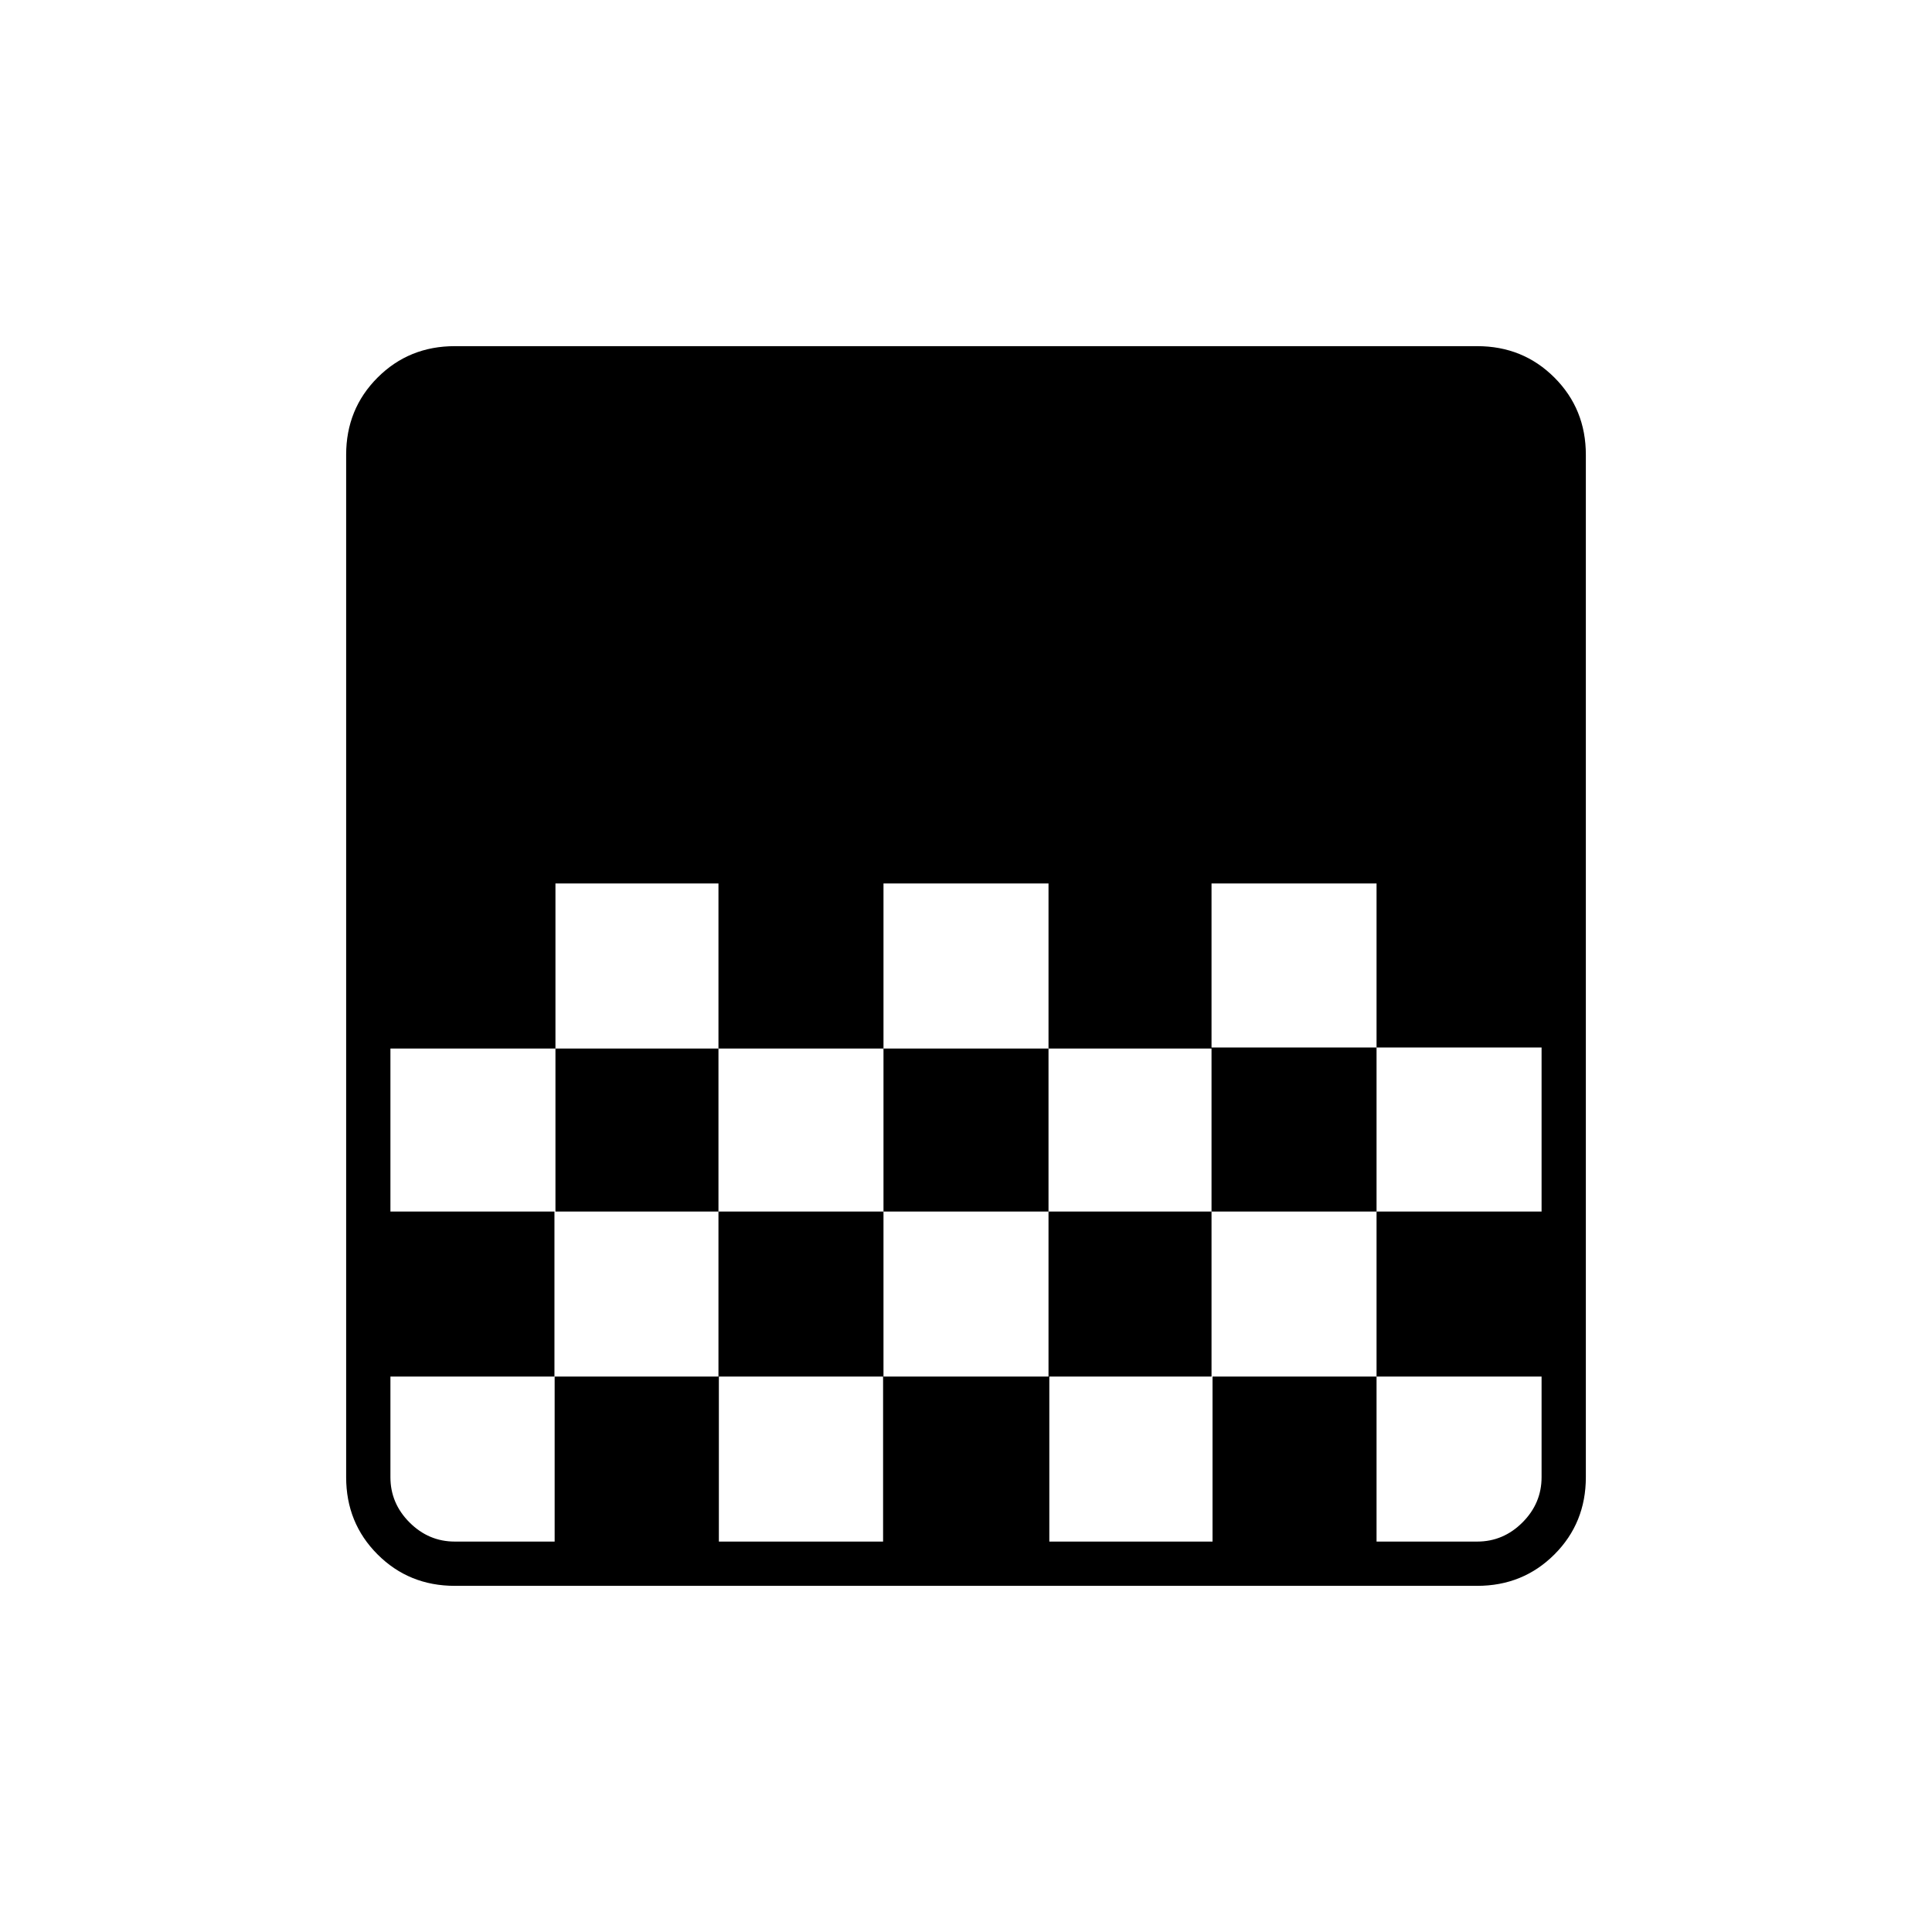 <svg xmlns="http://www.w3.org/2000/svg" width="48" height="48" viewBox="0 96 960 960"><path d="M226 884q-22.775 0-38.387-15.612Q172 852.775 172 830V322q0-22.775 15.613-38.388Q203.225 268 226 268h508q22.775 0 38.388 15.612Q788 299.225 788 322v508q0 22.775-15.612 38.388Q756.775 884 734 884H226Zm213-349v82h82v-82h-82Zm-163 0v82h81v-82h-81Zm81 82v81h82v-81h-82Zm164 0v81h81v-81h-81Zm-327 0v81h82v-81h-82Zm408-82v81.5h82V698h82v-81.5h-82V535h-82ZM275.5 698v82H194v50q0 13 9.5 22.5T226 862h49.6v-82h81.6v82h81.6v-82h82.6v82h81.1v-82H684v82h50q13 0 22.5-9.5T766 830v-50h-82v-82h-82v82h-81v-82h-82v82h-82v-82h-81.5ZM766 535v82-82Zm0 163v82-82Z"/></svg>